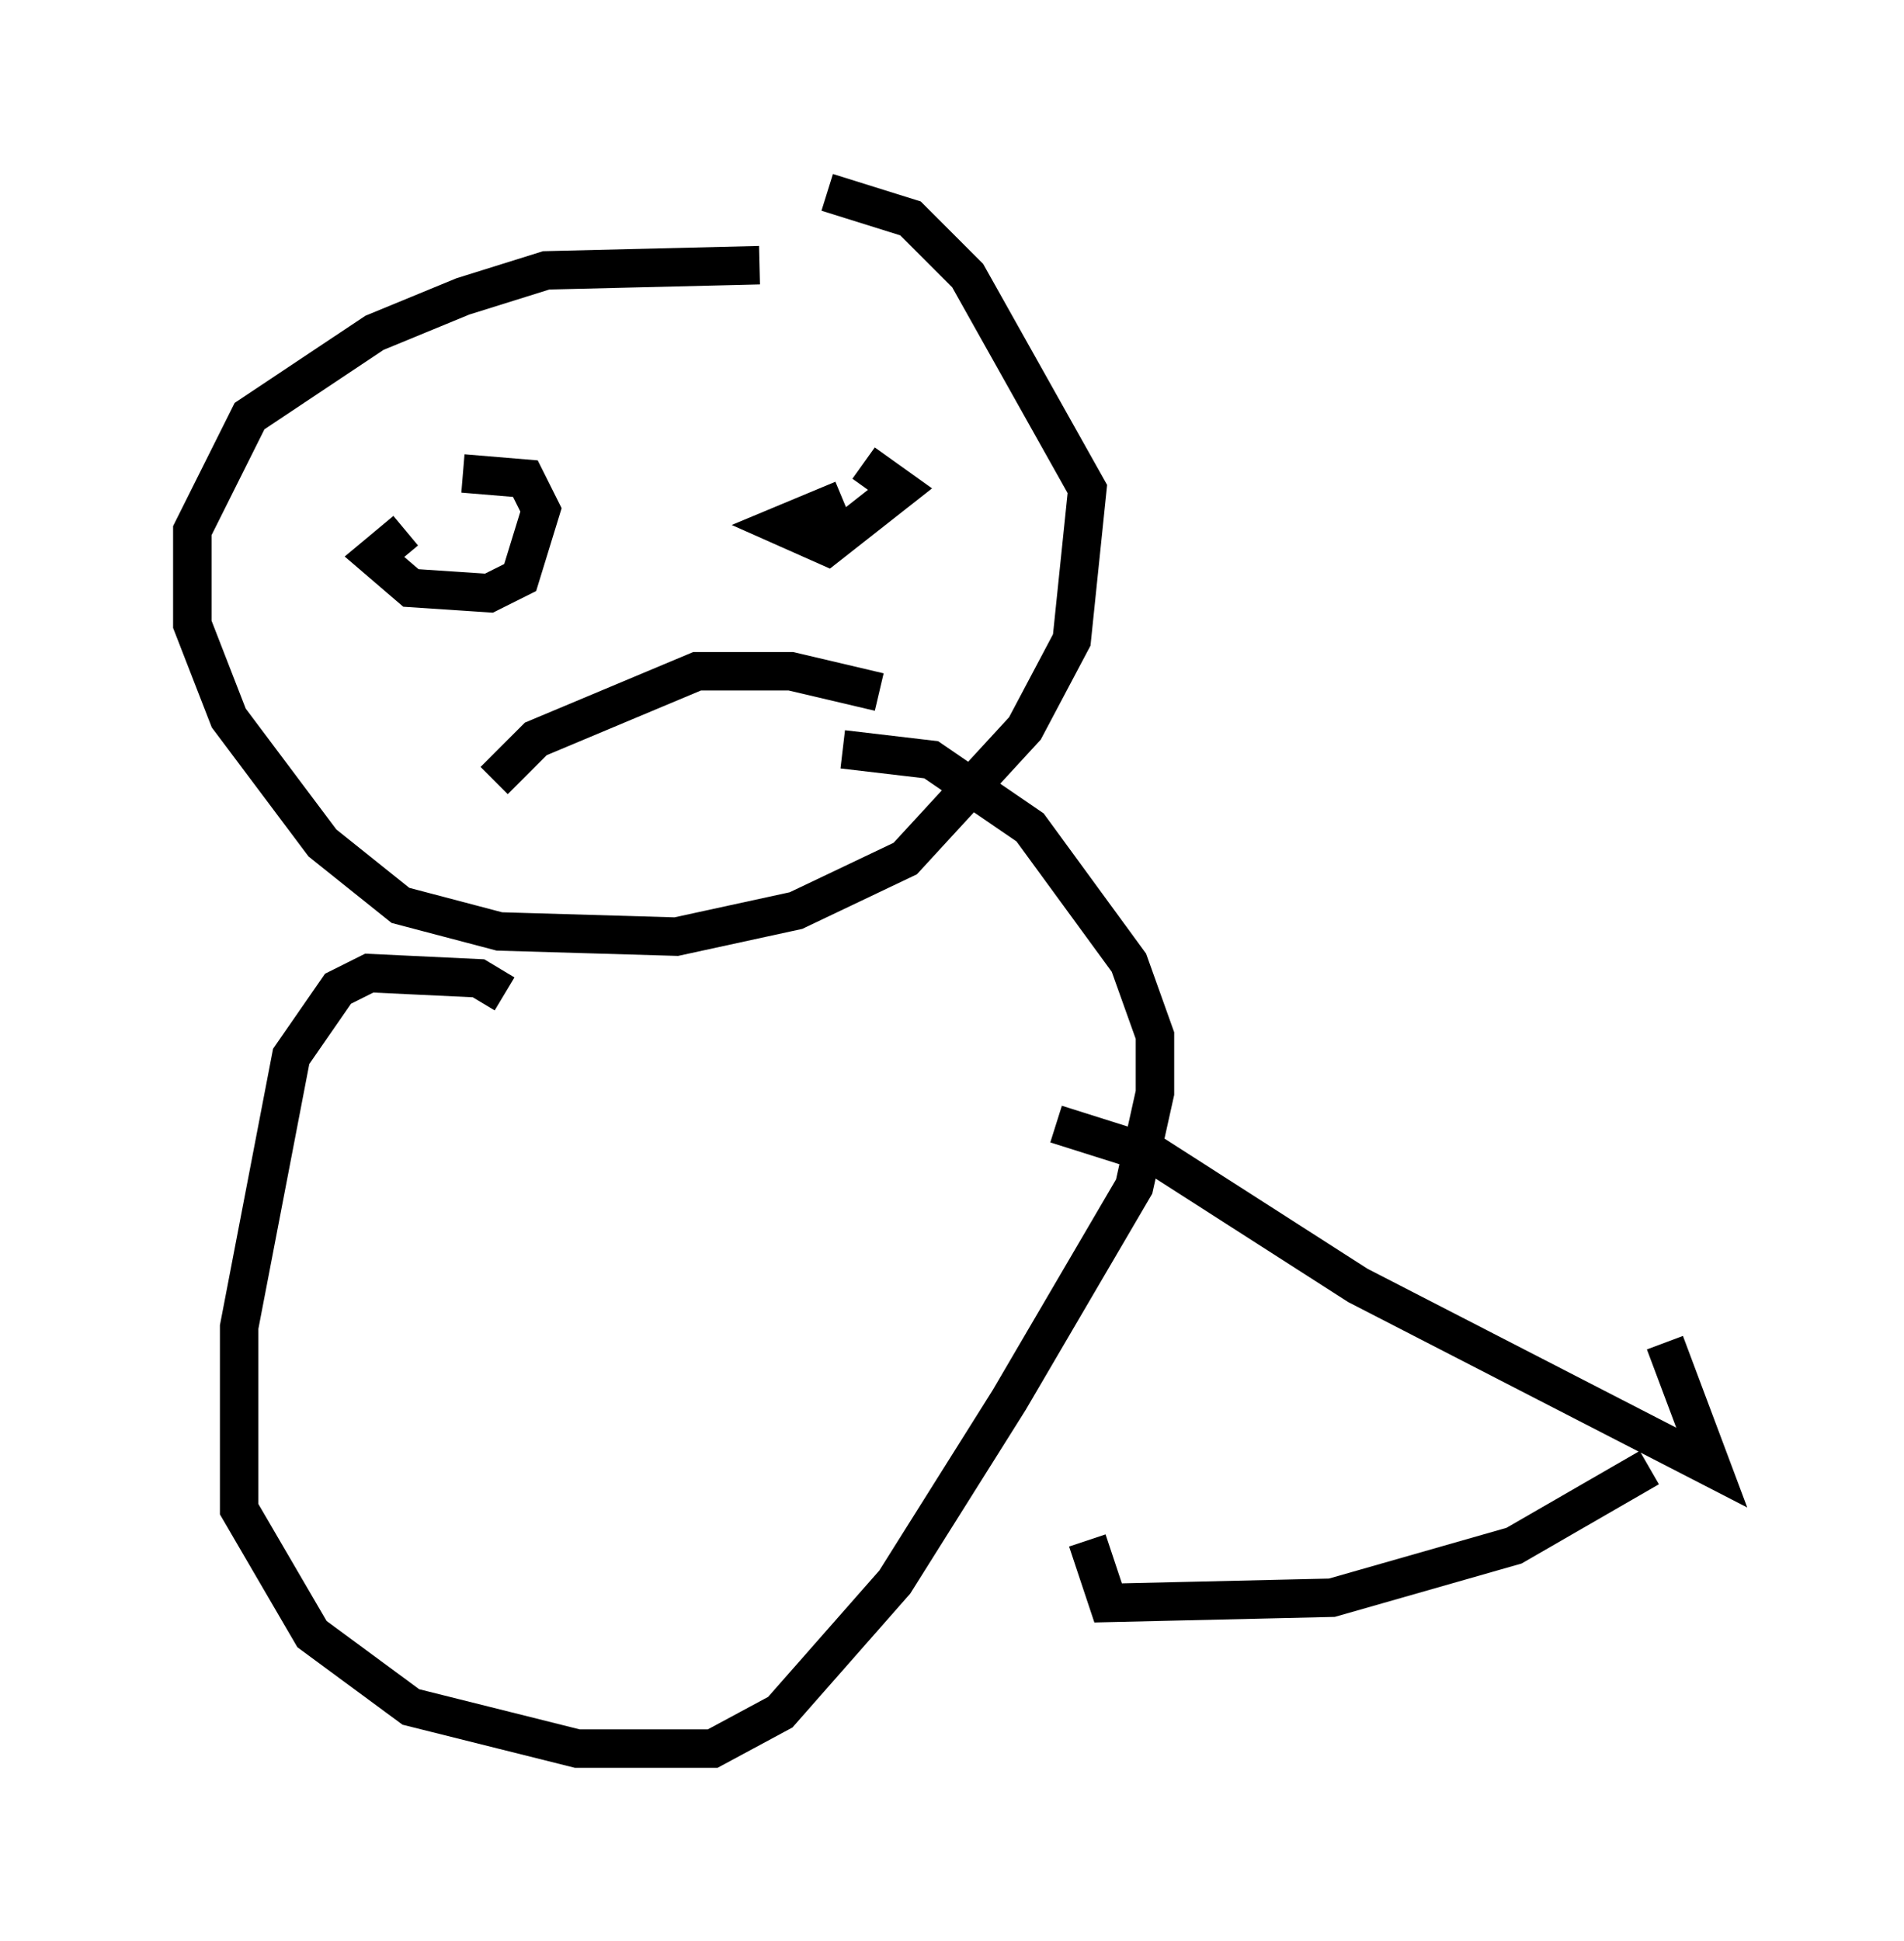 <?xml version="1.0" encoding="utf-8" ?>
<svg baseProfile="full" height="50.46" version="1.1" width="49.512" xmlns="http://www.w3.org/2000/svg" xmlns:ev="http://www.w3.org/2001/xml-events" xmlns:xlink="http://www.w3.org/1999/xlink"><defs /><rect fill="white" height="50.46" width="49.512" x="0" y="0" /><path d="M21.238, 8.112 m-1.488, -1.218 l-5.548, 0.135 -2.165, 0.677 l-2.3, 0.947 -3.248, 2.165 l-1.488, 2.977 0.0, 2.436 l0.947, 2.436 2.436, 3.248 l2.03, 1.624 2.571, 0.677 l4.601, 0.135 3.112, -0.677 l2.842, -1.353 3.112, -3.383 l1.218, -2.3 0.406, -3.924 l-3.112, -5.548 -1.488, -1.488 l-2.165, -0.677 m-10.555, 9.743 l0.0, 0.0 m-0.406, -0.947 l-0.812, 0.677 0.947, 0.812 l2.03, 0.135 0.812, -0.406 l0.541, -1.759 -0.406, -0.812 l-1.624, -0.135 m9.878, 0.677 l-1.624, 0.677 1.218, 0.541 l1.894, -1.488 -0.947, -0.677 m-9.607, 8.254 l1.083, -1.083 4.195, -1.759 l2.436, 0.0 2.3, 0.541 m-9.743, 7.848 l-0.677, -0.406 -2.842, -0.135 l-0.812, 0.406 -1.218, 1.759 l-1.353, 7.036 0.0, 4.736 l1.894, 3.248 2.571, 1.894 l4.33, 1.083 3.518, 0.0 l1.759, -0.947 2.977, -3.383 l2.977, -4.736 3.248, -5.548 l0.541, -2.436 0.0, -1.488 l-0.677, -1.894 -2.571, -3.518 l-2.571, -1.759 -2.3, -0.271 m5.548, 9.743 l2.571, 0.812 5.277, 3.383 l9.202, 4.736 -1.218, -3.248 m-0.406, 3.248 l-3.518, 2.03 -4.736, 1.353 l-5.819, 0.135 -0.541, -1.624 " fill="none" stroke="black" stroke-width="1" /></svg>